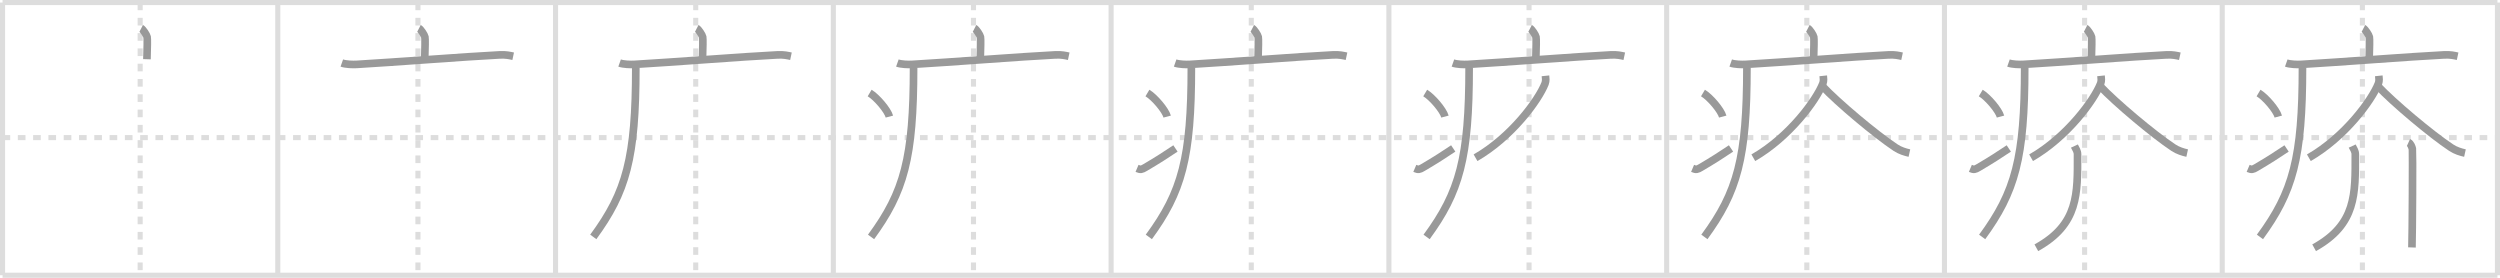 <svg width="981px" height="109px" viewBox="0 0 981 109" xmlns="http://www.w3.org/2000/svg" xmlns:xlink="http://www.w3.org/1999/xlink" xml:space="preserve" version="1.1" baseProfile="full">
<line x1="1" y1="1" x2="980" y2="1" style="stroke:#ddd;stroke-width:2"></line>
<line x1="1" y1="1" x2="1" y2="108" style="stroke:#ddd;stroke-width:2"></line>
<line x1="1" y1="108" x2="980" y2="108" style="stroke:#ddd;stroke-width:2"></line>
<line x1="980" y1="1" x2="980" y2="108" style="stroke:#ddd;stroke-width:2"></line>
<line x1="109" y1="1" x2="109" y2="108" style="stroke:#ddd;stroke-width:2"></line>
<line x1="218" y1="1" x2="218" y2="108" style="stroke:#ddd;stroke-width:2"></line>
<line x1="327" y1="1" x2="327" y2="108" style="stroke:#ddd;stroke-width:2"></line>
<line x1="436" y1="1" x2="436" y2="108" style="stroke:#ddd;stroke-width:2"></line>
<line x1="545" y1="1" x2="545" y2="108" style="stroke:#ddd;stroke-width:2"></line>
<line x1="654" y1="1" x2="654" y2="108" style="stroke:#ddd;stroke-width:2"></line>
<line x1="763" y1="1" x2="763" y2="108" style="stroke:#ddd;stroke-width:2"></line>
<line x1="872" y1="1" x2="872" y2="108" style="stroke:#ddd;stroke-width:2"></line>
<line x1="1" y1="54" x2="980" y2="54" style="stroke:#ddd;stroke-width:2;stroke-dasharray:3 3"></line>
<line x1="55" y1="1" x2="55" y2="108" style="stroke:#ddd;stroke-width:2;stroke-dasharray:3 3"></line>
<line x1="164" y1="1" x2="164" y2="108" style="stroke:#ddd;stroke-width:2;stroke-dasharray:3 3"></line>
<line x1="273" y1="1" x2="273" y2="108" style="stroke:#ddd;stroke-width:2;stroke-dasharray:3 3"></line>
<line x1="382" y1="1" x2="382" y2="108" style="stroke:#ddd;stroke-width:2;stroke-dasharray:3 3"></line>
<line x1="491" y1="1" x2="491" y2="108" style="stroke:#ddd;stroke-width:2;stroke-dasharray:3 3"></line>
<line x1="600" y1="1" x2="600" y2="108" style="stroke:#ddd;stroke-width:2;stroke-dasharray:3 3"></line>
<line x1="709" y1="1" x2="709" y2="108" style="stroke:#ddd;stroke-width:2;stroke-dasharray:3 3"></line>
<line x1="818" y1="1" x2="818" y2="108" style="stroke:#ddd;stroke-width:2;stroke-dasharray:3 3"></line>
<line x1="927" y1="1" x2="927" y2="108" style="stroke:#ddd;stroke-width:2;stroke-dasharray:3 3"></line>
<path d="M55.41,11.13c0.7,0.36,2.18,2.66,2.32,3.37c0.14,0.71,0.07,4.3-0.07,8.74" style="fill:none;stroke:#999;stroke-width:3"></path>

<path d="M164.41,11.13c0.7,0.36,2.18,2.66,2.32,3.37c0.14,0.71,0.07,4.3-0.07,8.74" style="fill:none;stroke:#999;stroke-width:3"></path>
<path d="M134.13,24.73c1.52,0.54,4.3,0.63,5.82,0.54c15.8-0.91,42.05-3.02,56.11-3.73c2.53-0.13,4.05,0.26,5.31,0.53" style="fill:none;stroke:#999;stroke-width:3"></path>

<path d="M273.41,11.13c0.7,0.36,2.18,2.66,2.32,3.37c0.14,0.71,0.07,4.3-0.07,8.74" style="fill:none;stroke:#999;stroke-width:3"></path>
<path d="M243.13,24.73c1.52,0.54,4.3,0.63,5.82,0.54c15.8-0.91,42.05-3.02,56.11-3.73c2.53-0.13,4.05,0.26,5.31,0.53" style="fill:none;stroke:#999;stroke-width:3"></path>
<path d="M249.49,26.5c0,35.48-3.72,48.8-16.69,66.47" style="fill:none;stroke:#999;stroke-width:3"></path>

<path d="M382.41,11.13c0.7,0.36,2.18,2.66,2.32,3.37c0.14,0.71,0.07,4.3-0.07,8.74" style="fill:none;stroke:#999;stroke-width:3"></path>
<path d="M352.13,24.73c1.52,0.54,4.3,0.63,5.82,0.54c15.8-0.91,42.05-3.02,56.11-3.73c2.53-0.13,4.05,0.26,5.31,0.53" style="fill:none;stroke:#999;stroke-width:3"></path>
<path d="M358.49,26.5c0,35.48-3.72,48.8-16.69,66.47" style="fill:none;stroke:#999;stroke-width:3"></path>
<path d="M341.25,36.5c2.74,1.63,7.07,6.71,7.75,9.25" style="fill:none;stroke:#999;stroke-width:3"></path>

<path d="M491.41,11.13c0.7,0.36,2.18,2.66,2.32,3.37c0.14,0.71,0.07,4.3-0.07,8.74" style="fill:none;stroke:#999;stroke-width:3"></path>
<path d="M461.13,24.73c1.52,0.54,4.3,0.63,5.82,0.54c15.8-0.91,42.05-3.02,56.11-3.73c2.53-0.13,4.05,0.26,5.31,0.53" style="fill:none;stroke:#999;stroke-width:3"></path>
<path d="M467.49,26.5c0,35.48-3.72,48.8-16.69,66.47" style="fill:none;stroke:#999;stroke-width:3"></path>
<path d="M450.25,36.5c2.74,1.63,7.07,6.71,7.75,9.25" style="fill:none;stroke:#999;stroke-width:3"></path>
<path d="M446.17,66.07c1.44,0.61,1.88,0.43,3.15-0.31c5.11-3,8.06-4.92,11.93-7.51" style="fill:none;stroke:#999;stroke-width:3"></path>

<path d="M600.41,11.13c0.7,0.36,2.18,2.66,2.32,3.37c0.14,0.71,0.07,4.3-0.07,8.74" style="fill:none;stroke:#999;stroke-width:3"></path>
<path d="M570.13,24.73c1.52,0.54,4.3,0.63,5.82,0.54c15.8-0.91,42.05-3.02,56.11-3.73c2.53-0.13,4.05,0.26,5.31,0.53" style="fill:none;stroke:#999;stroke-width:3"></path>
<path d="M576.49,26.5c0,35.48-3.72,48.8-16.69,66.47" style="fill:none;stroke:#999;stroke-width:3"></path>
<path d="M559.25,36.5c2.74,1.63,7.07,6.71,7.75,9.25" style="fill:none;stroke:#999;stroke-width:3"></path>
<path d="M555.17,66.07c1.44,0.61,1.88,0.43,3.15-0.31c5.11-3,8.06-4.92,11.93-7.51" style="fill:none;stroke:#999;stroke-width:3"></path>
<path d="M606.44,29.75c0.08,0.76,0.26,1.99-0.16,3.04C603.72,39.33,593.15,53.78,579.0,61.9" style="fill:none;stroke:#999;stroke-width:3"></path>

<path d="M709.41,11.13c0.7,0.36,2.18,2.66,2.32,3.37c0.14,0.71,0.07,4.3-0.07,8.74" style="fill:none;stroke:#999;stroke-width:3"></path>
<path d="M679.13,24.73c1.52,0.54,4.3,0.63,5.82,0.54c15.8-0.91,42.05-3.02,56.11-3.73c2.53-0.13,4.05,0.26,5.31,0.53" style="fill:none;stroke:#999;stroke-width:3"></path>
<path d="M685.49,26.5c0,35.48-3.72,48.8-16.69,66.47" style="fill:none;stroke:#999;stroke-width:3"></path>
<path d="M668.25,36.5c2.74,1.63,7.07,6.71,7.75,9.25" style="fill:none;stroke:#999;stroke-width:3"></path>
<path d="M664.17,66.07c1.44,0.61,1.88,0.43,3.15-0.31c5.11-3,8.06-4.92,11.93-7.51" style="fill:none;stroke:#999;stroke-width:3"></path>
<path d="M715.44,29.75c0.08,0.76,0.26,1.99-0.16,3.04C712.72,39.33,702.15,53.78,688.0,61.9" style="fill:none;stroke:#999;stroke-width:3"></path>
<path d="M715.02,33.74c6.06,6.46,21.04,19.06,28.84,24.21c1.72,1.14,3.75,1.76,5.39,2.12" style="fill:none;stroke:#999;stroke-width:3"></path>

<path d="M818.41,11.13c0.7,0.36,2.18,2.66,2.32,3.37c0.14,0.71,0.07,4.3-0.07,8.74" style="fill:none;stroke:#999;stroke-width:3"></path>
<path d="M788.13,24.73c1.52,0.54,4.3,0.63,5.82,0.54c15.8-0.91,42.05-3.02,56.11-3.73c2.53-0.13,4.05,0.26,5.31,0.53" style="fill:none;stroke:#999;stroke-width:3"></path>
<path d="M794.49,26.5c0,35.48-3.72,48.8-16.69,66.47" style="fill:none;stroke:#999;stroke-width:3"></path>
<path d="M777.25,36.5c2.74,1.63,7.07,6.71,7.75,9.25" style="fill:none;stroke:#999;stroke-width:3"></path>
<path d="M773.17,66.07c1.44,0.61,1.88,0.43,3.15-0.31c5.11-3,8.06-4.92,11.93-7.51" style="fill:none;stroke:#999;stroke-width:3"></path>
<path d="M824.44,29.75c0.08,0.76,0.26,1.99-0.16,3.04C821.72,39.33,811.15,53.78,797.0,61.9" style="fill:none;stroke:#999;stroke-width:3"></path>
<path d="M824.02,33.74c6.06,6.46,21.04,19.06,28.84,24.21c1.72,1.14,3.75,1.76,5.39,2.12" style="fill:none;stroke:#999;stroke-width:3"></path>
<path d="M814.0,57.31c0.5,1.07,1.22,1.92,1.22,3.26C815.22,76,815.75,88,799.06,97.22" style="fill:none;stroke:#999;stroke-width:3"></path>

<path d="M927.41,11.13c0.7,0.36,2.18,2.66,2.32,3.37c0.14,0.71,0.07,4.3-0.07,8.74" style="fill:none;stroke:#999;stroke-width:3"></path>
<path d="M897.13,24.73c1.52,0.54,4.3,0.63,5.82,0.54c15.8-0.91,42.05-3.02,56.11-3.73c2.53-0.13,4.05,0.26,5.31,0.53" style="fill:none;stroke:#999;stroke-width:3"></path>
<path d="M903.49,26.5c0,35.48-3.72,48.8-16.69,66.47" style="fill:none;stroke:#999;stroke-width:3"></path>
<path d="M886.25,36.5c2.74,1.63,7.07,6.71,7.75,9.25" style="fill:none;stroke:#999;stroke-width:3"></path>
<path d="M882.17,66.07c1.44,0.61,1.88,0.43,3.15-0.31c5.11-3,8.06-4.92,11.93-7.51" style="fill:none;stroke:#999;stroke-width:3"></path>
<path d="M933.44,29.75c0.08,0.76,0.26,1.99-0.16,3.04C930.72,39.33,920.15,53.78,906.0,61.9" style="fill:none;stroke:#999;stroke-width:3"></path>
<path d="M933.02,33.74c6.06,6.46,21.04,19.06,28.84,24.21c1.72,1.14,3.75,1.76,5.39,2.12" style="fill:none;stroke:#999;stroke-width:3"></path>
<path d="M923.0,57.31c0.5,1.07,1.22,1.92,1.22,3.26C924.22,76,924.75,88,908.06,97.22" style="fill:none;stroke:#999;stroke-width:3"></path>
<path d="M945.09,55.91c0.85,0.39,1.36,1.76,1.53,2.54c0.17,0.78,0,33.77-0.17,38.65" style="fill:none;stroke:#999;stroke-width:3"></path>

</svg>
